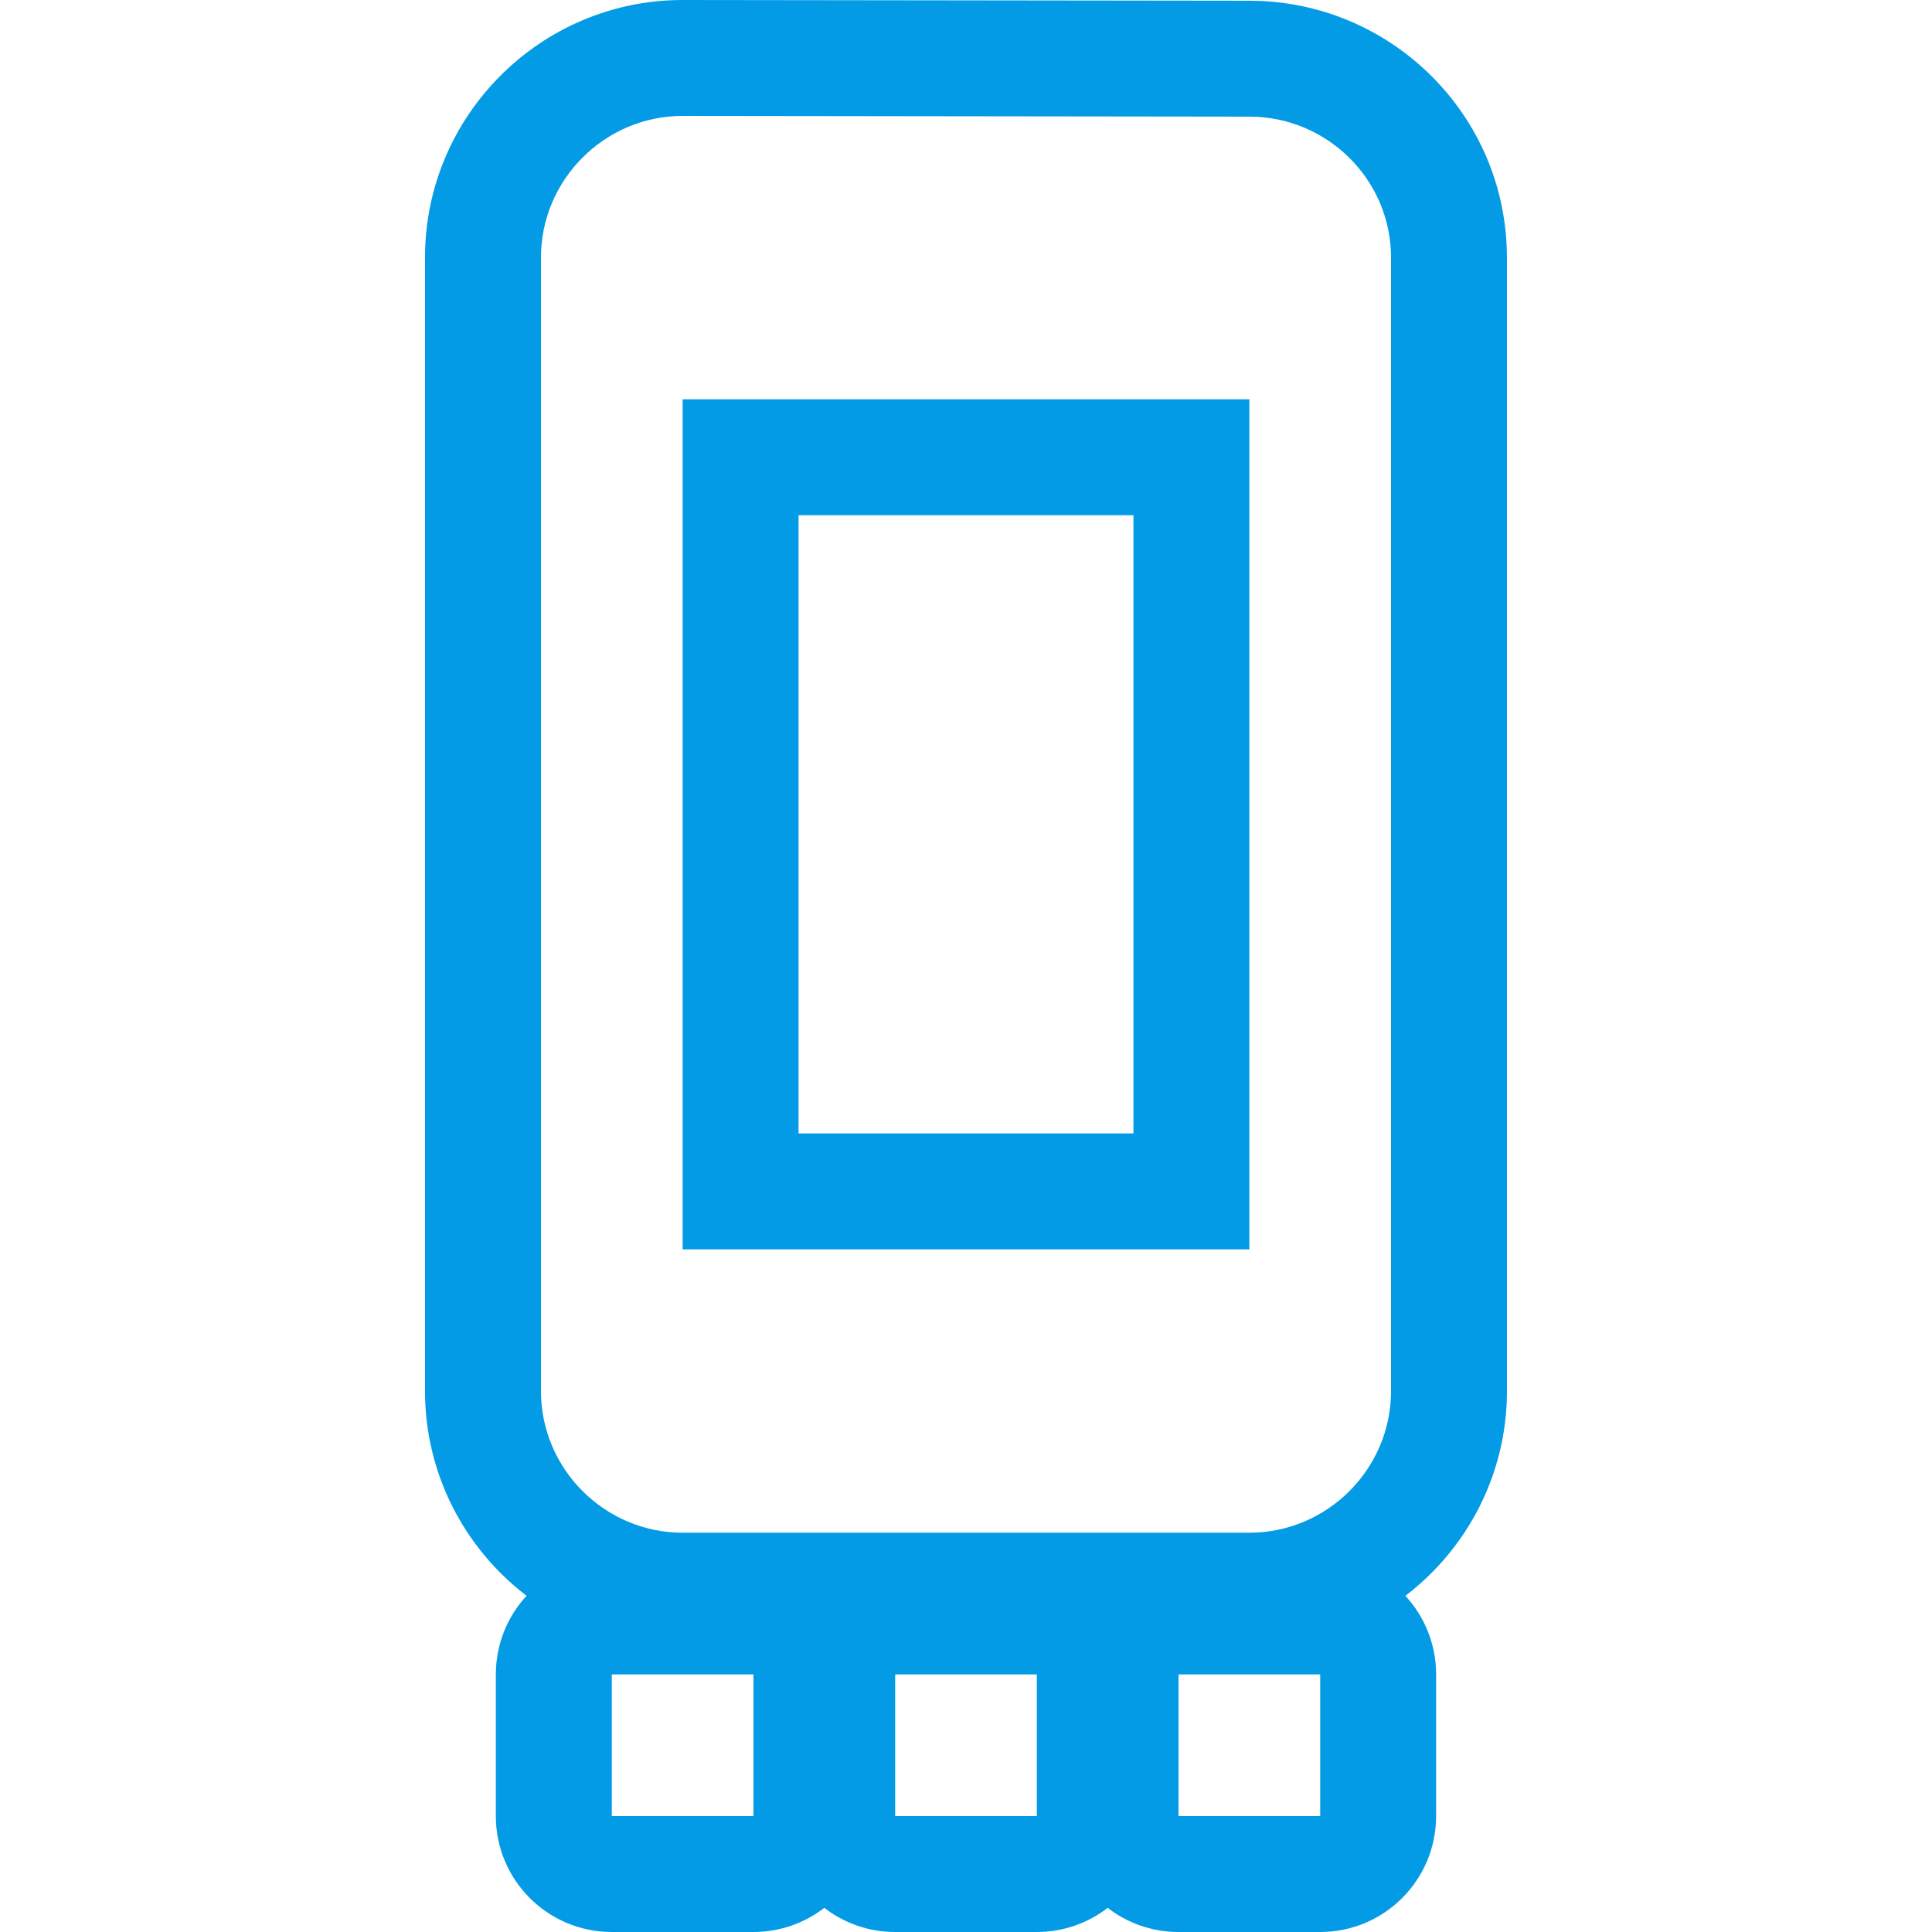 <svg version="1.1" xmlns="http://www.w3.org/2000/svg" xmlns:xlink="http://www.w3.org/1999/xlink" viewBox="0,0,1024,1024">
	<!-- Color names: teamapps-color-1 -->
	<desc>settings_cell icon - Licensed under Apache License v2.0 (http://www.apache.org/licenses/LICENSE-2.0) - Created with Iconfu.com - Derivative work of Material icons (Copyright Google Inc.)</desc>
	<g fill="none" fill-rule="nonzero" style="mix-blend-mode: normal">
		<g color="#039be5" class="teamapps-color-1">
			<path d="M798.72,136.53v600.75c0,44.18 -21.14,83.55 -53.83,108.53c10.1,10.95 16.28,25.58 16.28,41.66v75.09c0,33.93 -27.51,61.44 -61.44,61.44h-75.09c-14.14,0 -27.16,-4.78 -37.55,-12.8c-10.38,8.03 -23.41,12.8 -37.55,12.8h-75.1c-14.14,0 -27.16,-4.78 -37.55,-12.8c-10.38,8.03 -23.41,12.8 -37.55,12.8h-75.09c-33.93,0 -61.44,-27.51 -61.44,-61.44v-75.09c0,-16.07 6.17,-30.71 16.28,-41.66c-32.69,-24.98 -53.83,-64.35 -53.83,-108.53v-600.75c0,-75.23 61.3,-136.53 136.53,-136.53l300.46,0.38c74.78,0.04 136.45,60.53 136.45,136.15zM423.25,273.07v327.68h177.5v-327.68zM662.19,61.82l-300.38,-0.38c-41.3,0 -75.09,33.79 -75.09,75.09v600.75c0,41.3 33.79,75.09 75.09,75.09h300.38c41.3,0 75.09,-33.79 75.09,-75.09v-600.75c0,-41.3 -33.79,-74.71 -75.09,-74.71zM662.19,662.19h-300.38v-450.56h300.38zM324.27,962.56h75.09v-75.09h-75.09zM474.45,962.56h75.1v-75.09h-75.1zM624.64,962.56h75.09v-75.09h-75.09z" fill="currentColor"/>
		</g>
	</g>
</svg>